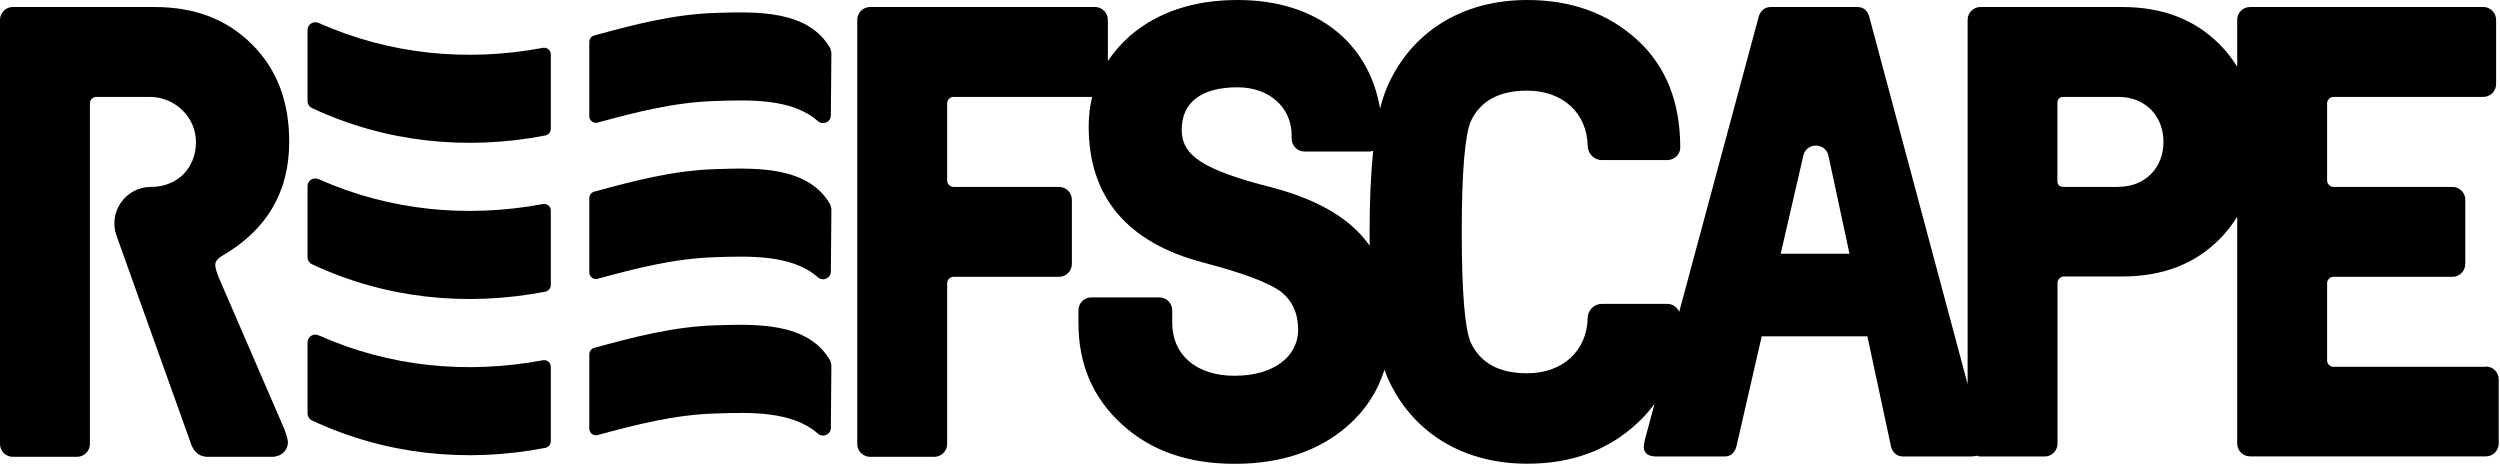 <svg xmlns="http://www.w3.org/2000/svg" fill="none" viewBox="0 0 368 68.444" style="max-height: 500px" width="368" height="68.444">
<path fill="black" d="M98.359 110.418H95.328V118.224H96.852V115.289H98.359C99.977 115.289 100.945 114.178 100.945 112.845C100.945 111.513 99.977 110.402 98.359 110.402V110.418ZM98.28 113.924H96.852V111.782H98.28C98.978 111.782 99.406 112.227 99.406 112.861C99.406 113.496 98.962 113.924 98.28 113.924Z"/>
<path fill="black" d="M108.371 112.813C108.371 111.512 107.435 110.417 105.832 110.417H102.77V118.224H104.293V115.114H105.388L106.911 118.224H108.672L106.927 114.86C107.689 114.59 108.355 113.908 108.355 112.813H108.371ZM105.737 113.845H104.293V111.782H105.737C106.403 111.782 106.848 112.21 106.848 112.813C106.848 113.416 106.403 113.845 105.737 113.845Z"/>
<path fill="black" d="M110.513 118.24H115.654V116.875H112.036V114.971H115.114V113.623H112.036V111.782H115.654V110.417H110.513V118.24Z"/>
<path fill="black" d="M120.652 113.67L119.731 113.543C119.414 113.496 119.16 113.385 119.001 113.242C118.843 113.083 118.763 112.877 118.763 112.686C118.763 112.147 119.16 111.703 119.969 111.703C120.493 111.703 121.08 111.766 121.572 112.242L122.54 111.29C121.873 110.64 121.096 110.386 120.017 110.386C118.335 110.386 117.304 111.369 117.304 112.75C117.304 113.4 117.494 113.908 117.859 114.289C118.208 114.622 118.7 114.844 119.366 114.94L120.302 115.066C120.667 115.114 120.842 115.193 121.001 115.336C121.159 115.495 121.239 115.717 121.239 116.003C121.239 116.621 120.763 116.97 119.858 116.97C119.128 116.97 118.462 116.812 117.97 116.304L116.986 117.288C117.748 118.065 118.652 118.319 119.842 118.319C121.477 118.319 122.746 117.462 122.746 115.955C122.746 115.257 122.556 114.686 122.143 114.305C121.81 114.003 121.366 113.797 120.652 113.702V113.67Z"/>
<path fill="black" d="M124.73 118.24H129.886V116.875H126.269V114.971H129.347V113.623H126.269V111.782H129.886V110.417H124.73V118.24Z"/>
<path fill="black" d="M136.391 115.209L133.282 110.417H131.933V118.24H133.456V113.448L136.55 118.24H137.915V110.417H136.391V115.209Z"/>
<path fill="black" d="M139.708 111.782H141.739V118.24H143.262V111.782H145.309V110.417H139.708V111.782Z"/>
<path fill="black" d="M147.102 118.24H152.243V116.875H148.625V114.971H151.703V113.623H148.625V111.782H152.243V110.417H147.102V118.24Z"/>
<path fill="black" d="M159.177 111.179C158.653 110.656 157.923 110.434 157.114 110.434H154.29V118.24H157.114C157.923 118.24 158.669 118.002 159.177 117.494C160.049 116.622 159.97 115.479 159.97 114.305C159.97 113.131 160.065 112.052 159.177 111.179ZM158.113 116.4C157.844 116.717 157.495 116.876 156.971 116.876H155.813V111.782H156.971C157.495 111.782 157.844 111.941 158.113 112.258C158.399 112.607 158.447 113.099 158.447 114.289C158.447 115.479 158.399 116.035 158.113 116.384V116.4Z"/>
<path fill="black" d="M169.76 114.226C170.157 114.035 170.728 113.48 170.728 112.607C170.728 111.274 169.839 110.417 168.316 110.417H165.174V118.224H168.443C169.839 118.224 170.839 117.431 170.839 115.971C170.839 114.924 170.236 114.432 169.76 114.21V114.226ZM166.698 111.782H168.189C168.84 111.782 169.205 112.147 169.205 112.686C169.205 113.226 168.84 113.591 168.189 113.591H166.698V111.798V111.782ZM168.284 116.875H166.698V114.955H168.284C168.982 114.955 169.3 115.384 169.3 115.907C169.3 116.431 168.966 116.875 168.284 116.875Z"/>
<path fill="black" d="M175.186 113.575L173.726 110.417H172.076L174.424 115.035V118.24H175.932V115.035L178.28 110.417H176.63L175.186 113.575Z"/>
<path fill="black" d="M195.448 128.411L196.099 128.474V129.299C195.924 129.601 195.591 129.823 195.194 129.823C194.226 129.823 193.957 128.903 193.957 127.697C193.957 126.332 194.369 125.539 195.289 125.539C196.019 125.539 196.4 125.888 196.638 126.776H197.209L197.162 125.015H196.638C196.59 125.158 196.543 125.237 196.432 125.237C196.194 125.237 195.908 124.952 195.21 124.952C193.766 124.952 192.624 125.888 192.624 127.728C192.624 129.569 193.576 130.457 195.036 130.457C195.845 130.457 196.21 130.093 196.448 130.093C196.606 130.093 196.67 130.235 196.717 130.378H197.32V128.458L197.796 128.411V127.824H195.448V128.411Z"/>
<path fill="black" d="M200.033 126.459C198.954 126.459 198.145 127.205 198.145 128.522C198.145 129.68 198.812 130.458 200.049 130.458C200.859 130.458 201.43 130.045 201.652 129.331L201.112 129.141C200.922 129.554 200.716 129.823 200.24 129.823C199.557 129.823 199.399 129.268 199.383 128.57H201.668C201.668 128.459 201.668 128.252 201.668 128.157C201.668 126.999 201.001 126.475 200.018 126.475L200.033 126.459ZM200.478 128.062H199.383C199.383 127.427 199.542 126.92 199.986 126.92C200.382 126.92 200.478 127.221 200.478 127.919V128.062Z"/>
<path fill="black" d="M206.206 127.712C206.206 126.824 205.777 126.475 205.032 126.475C204.286 126.475 203.937 126.855 203.746 127.252H203.699L203.651 126.522L202.176 126.57V127.093L202.652 127.141V129.775L202.176 129.823V130.362H204.222V129.823L203.842 129.775V128.03C203.842 127.411 204.159 127.173 204.571 127.173C204.984 127.173 205.047 127.442 205.047 127.855V129.775L204.683 129.823V130.362H206.698V129.823L206.222 129.775V127.696L206.206 127.712Z"/>
<path fill="black" d="M208.935 126.459C207.856 126.459 207.047 127.205 207.047 128.522C207.047 129.68 207.713 130.458 208.951 130.458C209.76 130.458 210.331 130.045 210.553 129.331L210.014 129.141C209.839 129.554 209.617 129.823 209.141 129.823C208.459 129.823 208.3 129.268 208.284 128.57H210.569C210.569 128.459 210.569 128.252 210.569 128.157C210.569 126.999 209.903 126.475 208.919 126.475L208.935 126.459ZM209.395 128.062H208.3C208.3 127.427 208.459 126.92 208.903 126.92C209.3 126.92 209.395 127.221 209.395 127.919V128.062Z"/>
<path fill="black" d="M215.583 125.618L216.075 125.665V127.331H214.218V125.665L214.726 125.618V125.031H212.457V125.618L212.965 125.665V129.727L212.457 129.791V130.362H214.726V129.791L214.218 129.727V127.998H216.075V129.727L215.583 129.791V130.362H217.836V129.791L217.344 129.727V125.665L217.836 125.618V125.031H215.583V125.618Z"/>
<path fill="black" d="M221.819 129.886C221.66 129.886 221.645 129.759 221.645 129.489V127.918C221.645 126.824 221.073 126.475 220.058 126.475C219.042 126.475 218.519 126.887 218.519 127.49C218.519 127.823 218.709 128.093 219.106 128.093C219.503 128.093 219.693 127.871 219.693 127.569C219.693 127.474 219.677 127.379 219.645 127.268H219.36C219.36 127.268 219.36 127.189 219.36 127.157C219.36 126.966 219.566 126.903 219.788 126.903C220.328 126.903 220.47 127.252 220.47 127.839V128.394H219.931C218.931 128.394 218.344 128.633 218.344 129.473C218.344 130.203 218.852 130.473 219.471 130.473C220.121 130.473 220.407 130.156 220.55 129.902C220.645 130.267 220.851 130.473 221.327 130.473C221.708 130.473 222.041 130.33 222.184 130.235L222.073 129.838C221.962 129.886 221.883 129.902 221.819 129.902V129.886ZM220.47 129.251C220.47 129.711 220.232 129.886 219.979 129.886C219.677 129.886 219.566 129.727 219.566 129.362C219.566 128.966 219.709 128.775 220.185 128.775H220.486V129.251H220.47Z"/>
<path fill="black" d="M225.976 129.886C225.817 129.886 225.802 129.759 225.802 129.489V127.918C225.802 126.824 225.214 126.475 224.215 126.475C223.215 126.475 222.676 126.887 222.676 127.49C222.676 127.823 222.866 128.093 223.279 128.093C223.691 128.093 223.866 127.871 223.866 127.569C223.866 127.474 223.85 127.379 223.818 127.268H223.533C223.533 127.268 223.533 127.189 223.533 127.157C223.533 126.966 223.739 126.903 223.961 126.903C224.5 126.903 224.643 127.252 224.643 127.839V128.394H224.104C223.104 128.394 222.517 128.633 222.517 129.473C222.517 130.203 223.025 130.473 223.644 130.473C224.294 130.473 224.58 130.156 224.723 129.902C224.818 130.267 225.024 130.473 225.5 130.473C225.881 130.473 226.214 130.33 226.357 130.235L226.246 129.838C226.135 129.886 226.055 129.902 225.992 129.902L225.976 129.886ZM224.627 129.251C224.627 129.711 224.389 129.886 224.135 129.886C223.834 129.886 223.723 129.727 223.723 129.362C223.723 128.966 223.866 128.775 224.342 128.775H224.643V129.251H224.627Z"/>
<path fill="black" d="M228.293 127.823C227.88 127.744 227.547 127.68 227.547 127.363C227.547 127.078 227.833 126.966 228.118 126.966C228.61 126.966 228.88 127.204 229.07 127.696H229.53V126.522H229.134C229.102 126.649 229.086 126.713 228.975 126.713C228.927 126.713 228.864 126.713 228.816 126.665C228.658 126.586 228.436 126.475 228.102 126.475C227.293 126.475 226.69 126.982 226.69 127.776C226.69 128.791 227.484 128.918 228.118 129.029C228.547 129.109 228.896 129.172 228.896 129.505C228.896 129.791 228.689 129.918 228.261 129.918C227.658 129.918 227.277 129.6 227.15 129.124H226.674V130.394H227.119C227.166 130.219 227.198 130.172 227.277 130.172C227.325 130.172 227.372 130.172 227.42 130.203C227.61 130.299 227.88 130.441 228.356 130.441C229.197 130.441 229.752 129.949 229.752 129.109C229.752 128.093 228.927 127.934 228.293 127.807V127.823Z"/>
<path fill="black" d="M231.91 125.031V125.269L232.561 125.332V130.092L231.91 130.14V130.362H234.243V130.14L233.18 130.076V127.839H233.56C234.322 127.839 234.449 128.03 234.576 128.855H234.766V126.602H234.592C234.465 127.284 234.322 127.538 233.655 127.538H233.18V125.301H234.1C234.909 125.301 235.179 125.475 235.369 126.411H235.575L235.512 125.031H231.91Z"/>
<path fill="black" d="M237.654 126.506C236.639 126.506 235.956 127.3 235.956 128.49C235.956 129.68 236.543 130.441 237.606 130.441C238.67 130.441 239.304 129.648 239.304 128.458C239.304 127.268 238.749 126.506 237.654 126.506ZM237.638 130.108C236.766 130.108 236.575 129.251 236.575 128.458C236.575 127.665 236.765 126.871 237.606 126.871C238.447 126.871 238.67 127.744 238.67 128.521C238.67 129.299 238.479 130.124 237.638 130.124V130.108Z"/>
<path fill="black" d="M243.302 126.57L242.192 126.602V126.856L242.763 126.904V128.934C242.763 129.648 242.255 130.013 241.652 130.013C241.049 130.013 240.875 129.744 240.875 129.204V126.57L239.796 126.602V126.856L240.335 126.904V129.188C240.335 130.013 240.684 130.442 241.494 130.442C242.112 130.442 242.557 130.093 242.811 129.728L242.858 130.362H243.826V130.109L243.318 130.061V126.57H243.302Z"/>
<path fill="black" d="M247.904 127.823C247.904 126.935 247.587 126.506 246.762 126.506C246.095 126.506 245.651 126.903 245.413 127.268L245.381 126.554L244.397 126.602V126.84L244.889 126.887V130.045L244.397 130.092V130.346H246.016V130.092L245.445 130.045V127.918C245.445 127.3 245.968 126.903 246.571 126.903C247.206 126.903 247.349 127.189 247.349 127.807V130.045L246.793 130.092V130.346H248.412V130.092L247.888 130.045V127.807L247.904 127.823Z"/>
<path fill="black" d="M252.22 124.65L251.03 124.682V124.92L251.664 124.984V126.983C251.363 126.634 250.998 126.507 250.57 126.507C249.602 126.507 248.967 127.253 248.967 128.554C248.967 129.68 249.427 130.458 250.427 130.458C251.093 130.458 251.458 130.109 251.664 129.775L251.696 130.362H252.775V130.109L252.22 130.061V124.65ZM251.664 129.03C251.664 129.617 251.141 130.029 250.585 130.029C249.745 130.029 249.586 129.204 249.586 128.458C249.586 127.491 249.856 126.856 250.681 126.856C251.173 126.856 251.664 127.126 251.664 127.84V129.014V129.03Z"/>
<path fill="black" d="M256.282 130.156C256.075 130.156 256.028 130.061 256.028 129.711V127.95C256.028 126.919 255.663 126.506 254.758 126.506C253.997 126.506 253.473 126.903 253.473 127.442C253.473 127.744 253.648 127.871 253.87 127.871C254.06 127.871 254.251 127.76 254.251 127.506C254.251 127.427 254.235 127.331 254.203 127.236H253.965C253.965 127.236 253.965 127.173 253.965 127.141C253.965 126.84 254.457 126.792 254.679 126.792C255.298 126.792 255.472 127.173 255.472 127.855V128.347H254.949C254.028 128.347 253.314 128.633 253.314 129.473C253.314 130.172 253.79 130.441 254.378 130.441C254.774 130.441 255.218 130.283 255.504 129.902C255.552 130.299 255.79 130.441 256.155 130.441C256.329 130.441 256.472 130.41 256.599 130.346L256.551 130.108C256.472 130.14 256.393 130.156 256.297 130.156H256.282ZM255.472 129.267C255.472 129.838 255.012 130.092 254.6 130.092C254.155 130.092 253.949 129.87 253.949 129.426C253.949 128.982 254.219 128.68 254.965 128.68H255.472V129.267Z"/>
<path fill="black" d="M258.265 130.092C257.964 130.092 257.837 129.918 257.837 129.489V126.935H258.678V126.617H257.837V125.459H257.757L257.281 125.618V126.617H256.71V126.935H257.281V129.616C257.281 130.171 257.567 130.473 258.17 130.473C258.63 130.473 258.947 130.251 259.09 129.648L258.836 129.568C258.709 129.997 258.567 130.108 258.281 130.108L258.265 130.092Z"/>
<path fill="black" d="M260.645 126.554L259.519 126.601V126.839L260.09 126.903V130.06L259.519 130.124V130.362H261.232V130.124L260.645 130.06V126.554Z"/>
<path fill="black" d="M260.677 125.237C260.677 124.936 260.502 124.841 260.296 124.841C260.042 124.841 259.915 125.015 259.915 125.237C259.915 125.46 260.026 125.618 260.296 125.618C260.534 125.618 260.677 125.491 260.677 125.237Z"/>
<path fill="black" d="M263.485 126.506C262.47 126.506 261.788 127.3 261.788 128.49C261.788 129.68 262.375 130.441 263.438 130.441C264.501 130.441 265.136 129.648 265.136 128.458C265.136 127.268 264.58 126.506 263.485 126.506ZM263.469 130.108C262.597 130.108 262.406 129.251 262.406 128.458C262.406 127.665 262.597 126.871 263.438 126.871C264.279 126.871 264.501 127.744 264.501 128.521C264.501 129.299 264.31 130.124 263.469 130.124V130.108Z"/>
<path fill="black" d="M269.309 127.823C269.309 126.935 268.991 126.506 268.166 126.506C267.5 126.506 267.055 126.903 266.817 127.268L266.786 126.554L265.802 126.602V126.84L266.294 126.887V130.045L265.802 130.092V130.346H267.42V130.092L266.849 130.045V127.918C266.849 127.3 267.373 126.903 267.976 126.903C268.61 126.903 268.769 127.189 268.769 127.807V130.045L268.214 130.092V130.346H269.832V130.092L269.309 130.045V127.807V127.823Z"/>
<path fill="black" d="M205.317 111.433L192.56 111.417L190.244 115.416L203.001 115.431L200.335 120.033H204.968L216.249 100.517H211.616L205.317 111.433Z"/>
<path fill="black" d="M214.663 111.417H211.267L208.951 115.416L212.346 115.431L209.696 120.033H214.314L225.595 100.517H220.962L214.663 111.417Z"/>
<path fill="black" d="M216.535 120.033H221.168L232.434 100.517H227.801L216.535 120.033Z"/>
<path fill="black" d="M229.181 108.323V111.417H227.372L225.056 115.416L229.181 115.431V120.033H234.592L245.873 100.517H241.24L233.085 114.638V101.611L229.181 108.323Z"/>
<path fill="black" d="M253.616 101.643L249.046 109.481C248.364 110.639 249.205 112.083 250.538 112.083H256.615L254.568 115.479C254.378 115.812 254.013 116.002 253.632 116.002H246.635V101.659L242.731 108.355V111.369V111.401H240.938L238.622 115.399H242.747V120.017H255.441C256.25 120.017 256.996 119.588 257.408 118.89L262.248 110.608C262.914 109.465 262.089 108.021 260.756 108.021H254.885L256.599 105.102C256.758 104.832 257.059 104.658 257.376 104.658H270.07L272.498 100.5H255.599C254.79 100.5 254.044 100.929 253.632 101.627L253.616 101.643Z"/>
<path fill="black" d="M365.922 53.995H343.502C342.978 53.995 342.55 53.567 342.55 53.043V41.698C342.55 41.175 342.978 40.746 343.502 40.746H361.003C362.05 40.746 362.891 39.889 362.891 38.858V29.401C362.891 28.354 362.034 27.513 361.003 27.513H343.502C342.978 27.513 342.55 27.085 342.55 26.561V15.216C342.55 14.693 342.978 14.264 343.502 14.264H365.541C366.588 14.264 367.429 13.408 367.429 12.376V2.92C367.429 1.872 366.572 1.031 365.541 1.031H331.205C330.158 1.031 329.317 1.888 329.317 2.92V9.822C328.587 8.647 327.73 7.537 326.715 6.521C323.018 2.824 318.289 1.031 312.339 1.031H291.522C290.475 1.031 289.634 1.888 289.634 2.92V56.534L275.147 2.443C274.862 1.491 274.291 1.031 273.354 1.031H260.677C259.82 1.031 259.169 1.507 258.884 2.443L247.174 45.919C246.889 45.221 246.222 44.729 245.429 44.729H235.782C234.623 44.729 233.719 45.681 233.703 46.839C233.592 51.631 230.038 54.947 224.818 54.947C220.661 54.947 217.916 53.44 216.488 50.409C215.631 48.426 215.171 43.031 215.171 34.145C215.171 25.26 215.647 19.865 216.488 17.882C217.9 14.851 220.645 13.344 224.818 13.344C230.038 13.344 233.608 16.644 233.703 21.452C233.735 22.61 234.623 23.562 235.782 23.562H245.429C246.46 23.562 247.333 22.753 247.333 21.722C247.333 15.073 245.254 9.758 241.002 5.871C236.75 1.999 231.355 0 224.818 0C214.98 0 207.697 4.919 204.286 12.582C203.858 13.519 203.477 14.661 203.144 15.978C201.525 6.347 193.893 0 182.199 0C175.678 0 170.378 1.793 166.301 5.3C165.015 6.442 163.952 7.68 163.08 8.981V2.92C163.08 1.872 162.223 1.031 161.192 1.031H128.077C127.03 1.031 126.189 1.888 126.189 2.92V65.356C126.189 66.403 127.046 67.244 128.077 67.244H137.534C138.581 67.244 139.422 66.387 139.422 65.356V41.698C139.422 41.175 139.851 40.746 140.374 40.746H155.892C156.939 40.746 157.78 39.889 157.78 38.858V29.401C157.78 28.354 156.923 27.513 155.892 27.513H140.374C139.851 27.513 139.422 27.085 139.422 26.561V15.216C139.422 14.693 139.851 14.264 140.374 14.264H160.763C160.43 15.645 160.255 17.089 160.255 18.612C160.255 29.02 165.936 35.732 177.185 38.668C182.961 40.175 186.737 41.603 188.53 42.92C190.228 44.253 191.085 46.141 191.085 48.505C191.085 52.567 187.404 55.312 181.723 55.312C176.043 55.312 172.552 52.186 172.552 47.553V45.665C172.552 44.618 171.695 43.777 170.664 43.777H160.636C159.589 43.777 158.748 44.633 158.748 45.665V47.553C158.748 53.709 160.922 58.628 165.19 62.5C169.442 66.371 174.932 68.275 181.739 68.275C188.546 68.275 194.226 66.387 198.479 62.595C201.033 60.326 202.794 57.597 203.794 54.423C203.953 54.868 204.111 55.296 204.286 55.677C207.697 63.341 214.98 68.259 224.818 68.259C231.339 68.259 236.734 66.276 241.002 62.293C241.97 61.405 242.811 60.453 243.556 59.421L242.351 63.896C242.065 64.848 241.97 65.499 241.97 65.784C241.97 66.736 242.636 67.196 243.858 67.196H253.791C254.743 67.196 255.298 66.72 255.584 65.784L259.328 49.505H274.878L278.368 65.784C278.654 66.736 279.32 67.196 280.161 67.196H290.094C290.427 67.196 290.713 67.149 290.967 67.085C291.141 67.149 291.332 67.196 291.522 67.196H300.979C302.026 67.196 302.867 66.339 302.867 65.308V41.651C302.867 41.127 303.295 40.699 303.819 40.699H312.339C318.289 40.699 323.034 38.906 326.715 35.209C327.73 34.193 328.587 33.082 329.317 31.908V65.292C329.317 66.339 330.174 67.18 331.205 67.18H365.922C366.969 67.18 367.81 66.323 367.81 65.292V55.836C367.81 54.788 366.953 53.947 365.922 53.947V53.995ZM201.636 36.192C198.891 32.273 194.226 29.465 187.293 27.608C176.789 24.959 173.948 22.785 173.948 19.088C173.948 15.026 176.884 12.852 182.183 12.852C186.817 12.852 190.133 15.787 190.133 19.945V20.421C190.133 21.468 190.99 22.309 192.021 22.309H201.573C201.779 22.309 201.954 22.245 202.128 22.198C201.795 25.546 201.604 29.497 201.604 34.13C201.604 34.844 201.604 35.51 201.62 36.192H201.636ZM262.121 37.335L265.453 22.896C265.913 20.928 268.721 20.944 269.15 22.928L272.244 37.351H262.121V37.335ZM311.848 27.513H303.803C303.137 27.513 302.851 27.228 302.851 26.561V15.216C302.851 14.55 303.137 14.264 303.803 14.264H311.848C315.719 14.264 318.464 17.009 318.464 20.881C318.464 24.752 315.719 27.497 311.848 27.497V27.513Z"/>
<path fill="black" d="M79.922 53.027C68.751 55.121 57.391 54.026 46.903 49.362C46.141 49.013 45.268 49.552 45.268 50.409V60.833C45.268 61.293 45.538 61.706 45.935 61.896C56.803 66.974 68.64 68.164 80.271 65.927C80.731 65.831 81.08 65.419 81.08 64.943V53.979C81.08 53.376 80.525 52.916 79.922 53.027Z"/>
<path fill="black" d="M122.302 62.96L122.381 53.741C122.334 53.535 122.286 53.345 122.238 53.138C118.986 47.347 111.1 47.712 105.324 47.886C99.136 48.077 93.345 49.6 87.474 51.203C87.046 51.314 86.744 51.71 86.744 52.155V63.087C86.744 63.737 87.363 64.198 87.982 64.039C93.694 62.484 99.311 61.04 105.324 60.865C110.195 60.707 116.574 60.437 120.398 63.833C121.144 64.483 122.302 63.959 122.302 62.976V62.96Z"/>
<path fill="black" d="M79.922 30.036C68.751 32.115 57.391 31.036 46.903 26.371C46.141 26.022 45.268 26.561 45.268 27.418V37.843C45.268 38.303 45.538 38.715 45.935 38.906C56.803 43.983 68.64 45.173 80.271 42.936C80.731 42.841 81.08 42.428 81.08 41.952V30.988C81.08 30.385 80.525 29.925 79.922 30.036Z"/>
<path fill="black" d="M87.982 41.032C93.694 39.477 99.311 38.033 105.324 37.858C110.195 37.7 116.574 37.43 120.398 40.825C121.144 41.476 122.302 40.952 122.302 39.969L122.381 30.75C122.334 30.544 122.286 30.353 122.238 30.147C118.986 24.356 111.1 24.721 105.324 24.895C99.136 25.086 93.345 26.609 87.474 28.211C87.046 28.322 86.744 28.719 86.744 29.163V40.096C86.744 40.746 87.363 41.206 87.982 41.048V41.032Z"/>
<path fill="black" d="M79.922 7.045C68.751 9.139 57.391 8.044 46.903 3.38C46.141 3.031 45.268 3.57 45.268 4.427V14.851C45.268 15.312 45.538 15.724 45.935 15.915C56.803 20.992 68.64 22.182 80.271 19.945C80.731 19.849 81.08 19.437 81.08 18.961V7.997C81.08 7.394 80.525 6.934 79.922 7.045Z"/>
<path fill="black" d="M87.982 18.04C93.694 16.485 99.311 15.041 105.324 14.867C110.195 14.708 116.574 14.438 120.398 17.834C121.144 18.484 122.302 17.961 122.302 16.977L122.381 7.758C122.334 7.552 122.286 7.362 122.238 7.155C118.986 1.364 111.1 1.729 105.324 1.903C99.136 2.094 93.345 3.617 87.474 5.22C87.046 5.331 86.744 5.727 86.744 6.172V17.104C86.744 17.755 87.363 18.215 87.982 18.056V18.04Z"/>
<path fill="black" d="M357.782 74.162C357.274 74.019 356.989 73.924 356.925 73.892C356.449 73.749 356.1 73.622 355.878 73.527C355.656 73.432 355.481 73.337 355.37 73.241C355.259 73.146 355.212 73.019 355.212 72.876C355.212 72.686 355.291 72.543 355.434 72.432C355.576 72.321 355.783 72.273 356.053 72.273C356.433 72.273 356.719 72.369 356.941 72.575C357.163 72.781 357.274 72.987 357.274 73.241C357.274 73.241 357.29 73.352 357.322 73.384C357.354 73.416 357.401 73.432 357.449 73.432H359.337C359.337 73.432 359.432 73.416 359.464 73.384C359.496 73.352 359.511 73.305 359.511 73.257V73.146C359.511 72.591 359.369 72.099 359.067 71.671C358.766 71.242 358.369 70.909 357.845 70.671C357.338 70.433 356.751 70.322 356.116 70.322C355.481 70.322 354.974 70.433 354.498 70.639C354.022 70.845 353.641 71.147 353.355 71.543C353.085 71.94 352.943 72.385 352.943 72.908C352.943 73.686 353.212 74.273 353.752 74.669C354.291 75.082 354.974 75.399 355.767 75.637L356.116 75.732C356.544 75.859 356.846 75.97 357.005 76.066C357.163 76.161 357.243 76.288 357.243 76.462C357.243 76.621 357.179 76.764 357.052 76.875C356.925 77.002 356.703 77.065 356.402 77.065C356.005 77.065 355.688 76.986 355.45 76.796C355.212 76.621 355.085 76.415 355.085 76.192V76.113C355.085 76.113 355.069 76.018 355.037 75.986C355.005 75.954 354.958 75.939 354.91 75.939H353.022C353.022 75.939 352.927 75.954 352.895 75.986C352.863 76.018 352.847 76.066 352.847 76.113V76.288C352.847 76.827 352.99 77.303 353.26 77.732C353.53 78.16 353.942 78.462 354.45 78.684C354.958 78.906 355.561 79.017 356.243 79.017C356.925 79.017 357.481 78.906 357.972 78.7C358.464 78.493 358.845 78.192 359.131 77.795C359.4 77.398 359.543 76.938 359.543 76.383C359.543 75.828 359.369 75.352 359.035 74.955C358.702 74.558 358.274 74.288 357.766 74.146L357.782 74.162Z"/>
<path fill="black" d="M367.635 70.417H365.731C365.636 70.417 365.557 70.465 365.509 70.544L363.97 73.019C363.97 73.019 363.923 73.067 363.891 73.019L362.352 70.544C362.304 70.465 362.225 70.417 362.13 70.417H360.226C360.226 70.417 360.13 70.433 360.099 70.465C360.067 70.496 360.051 70.544 360.051 70.591V78.747C360.051 78.747 360.067 78.842 360.099 78.874C360.13 78.906 360.178 78.922 360.226 78.922H362.145C362.145 78.922 362.241 78.906 362.272 78.874C362.304 78.842 362.32 78.795 362.32 78.747V74.32C362.32 74.32 362.32 74.273 362.352 74.273C362.368 74.273 362.383 74.273 362.399 74.304L363.224 75.653C363.272 75.732 363.351 75.78 363.447 75.78H364.367C364.462 75.78 364.541 75.732 364.589 75.653L365.414 74.304C365.414 74.304 365.446 74.273 365.462 74.273C365.478 74.273 365.493 74.288 365.493 74.32V78.747C365.493 78.747 365.509 78.842 365.541 78.874C365.573 78.906 365.62 78.922 365.668 78.922H367.588C367.588 78.922 367.683 78.906 367.715 78.874C367.746 78.842 367.762 78.795 367.762 78.747V70.591C367.762 70.591 367.746 70.496 367.715 70.465C367.683 70.433 367.635 70.417 367.588 70.417H367.635Z"/>
<path fill="black" d="M32.733 37.636C39.255 33.86 42.571 28.275 42.571 20.897C42.571 14.931 40.778 10.202 37.081 6.521C33.384 2.824 28.656 1.031 22.706 1.031H1.888C0.857 1.031 0 1.872 0 2.919V65.356C0 66.403 0.857 67.244 1.888 67.244H11.345C12.392 67.244 13.233 66.387 13.233 65.356V15.216C13.233 14.693 13.661 14.264 14.185 14.264H22.039C25.72 14.264 28.83 17.2 28.846 20.881C28.846 24.768 26.101 27.513 22.23 27.513H22.214C18.501 27.513 15.899 31.194 17.152 34.701L28.195 65.546C28.671 66.688 29.512 67.244 30.56 67.244H40.016C41.428 67.244 42.38 66.292 42.38 65.07C42.38 64.689 42.19 64.118 41.904 63.277L32.162 40.762C31.877 40 31.686 39.429 31.686 38.969C31.686 38.509 32.067 38.017 32.733 37.636Z"/>
</svg>